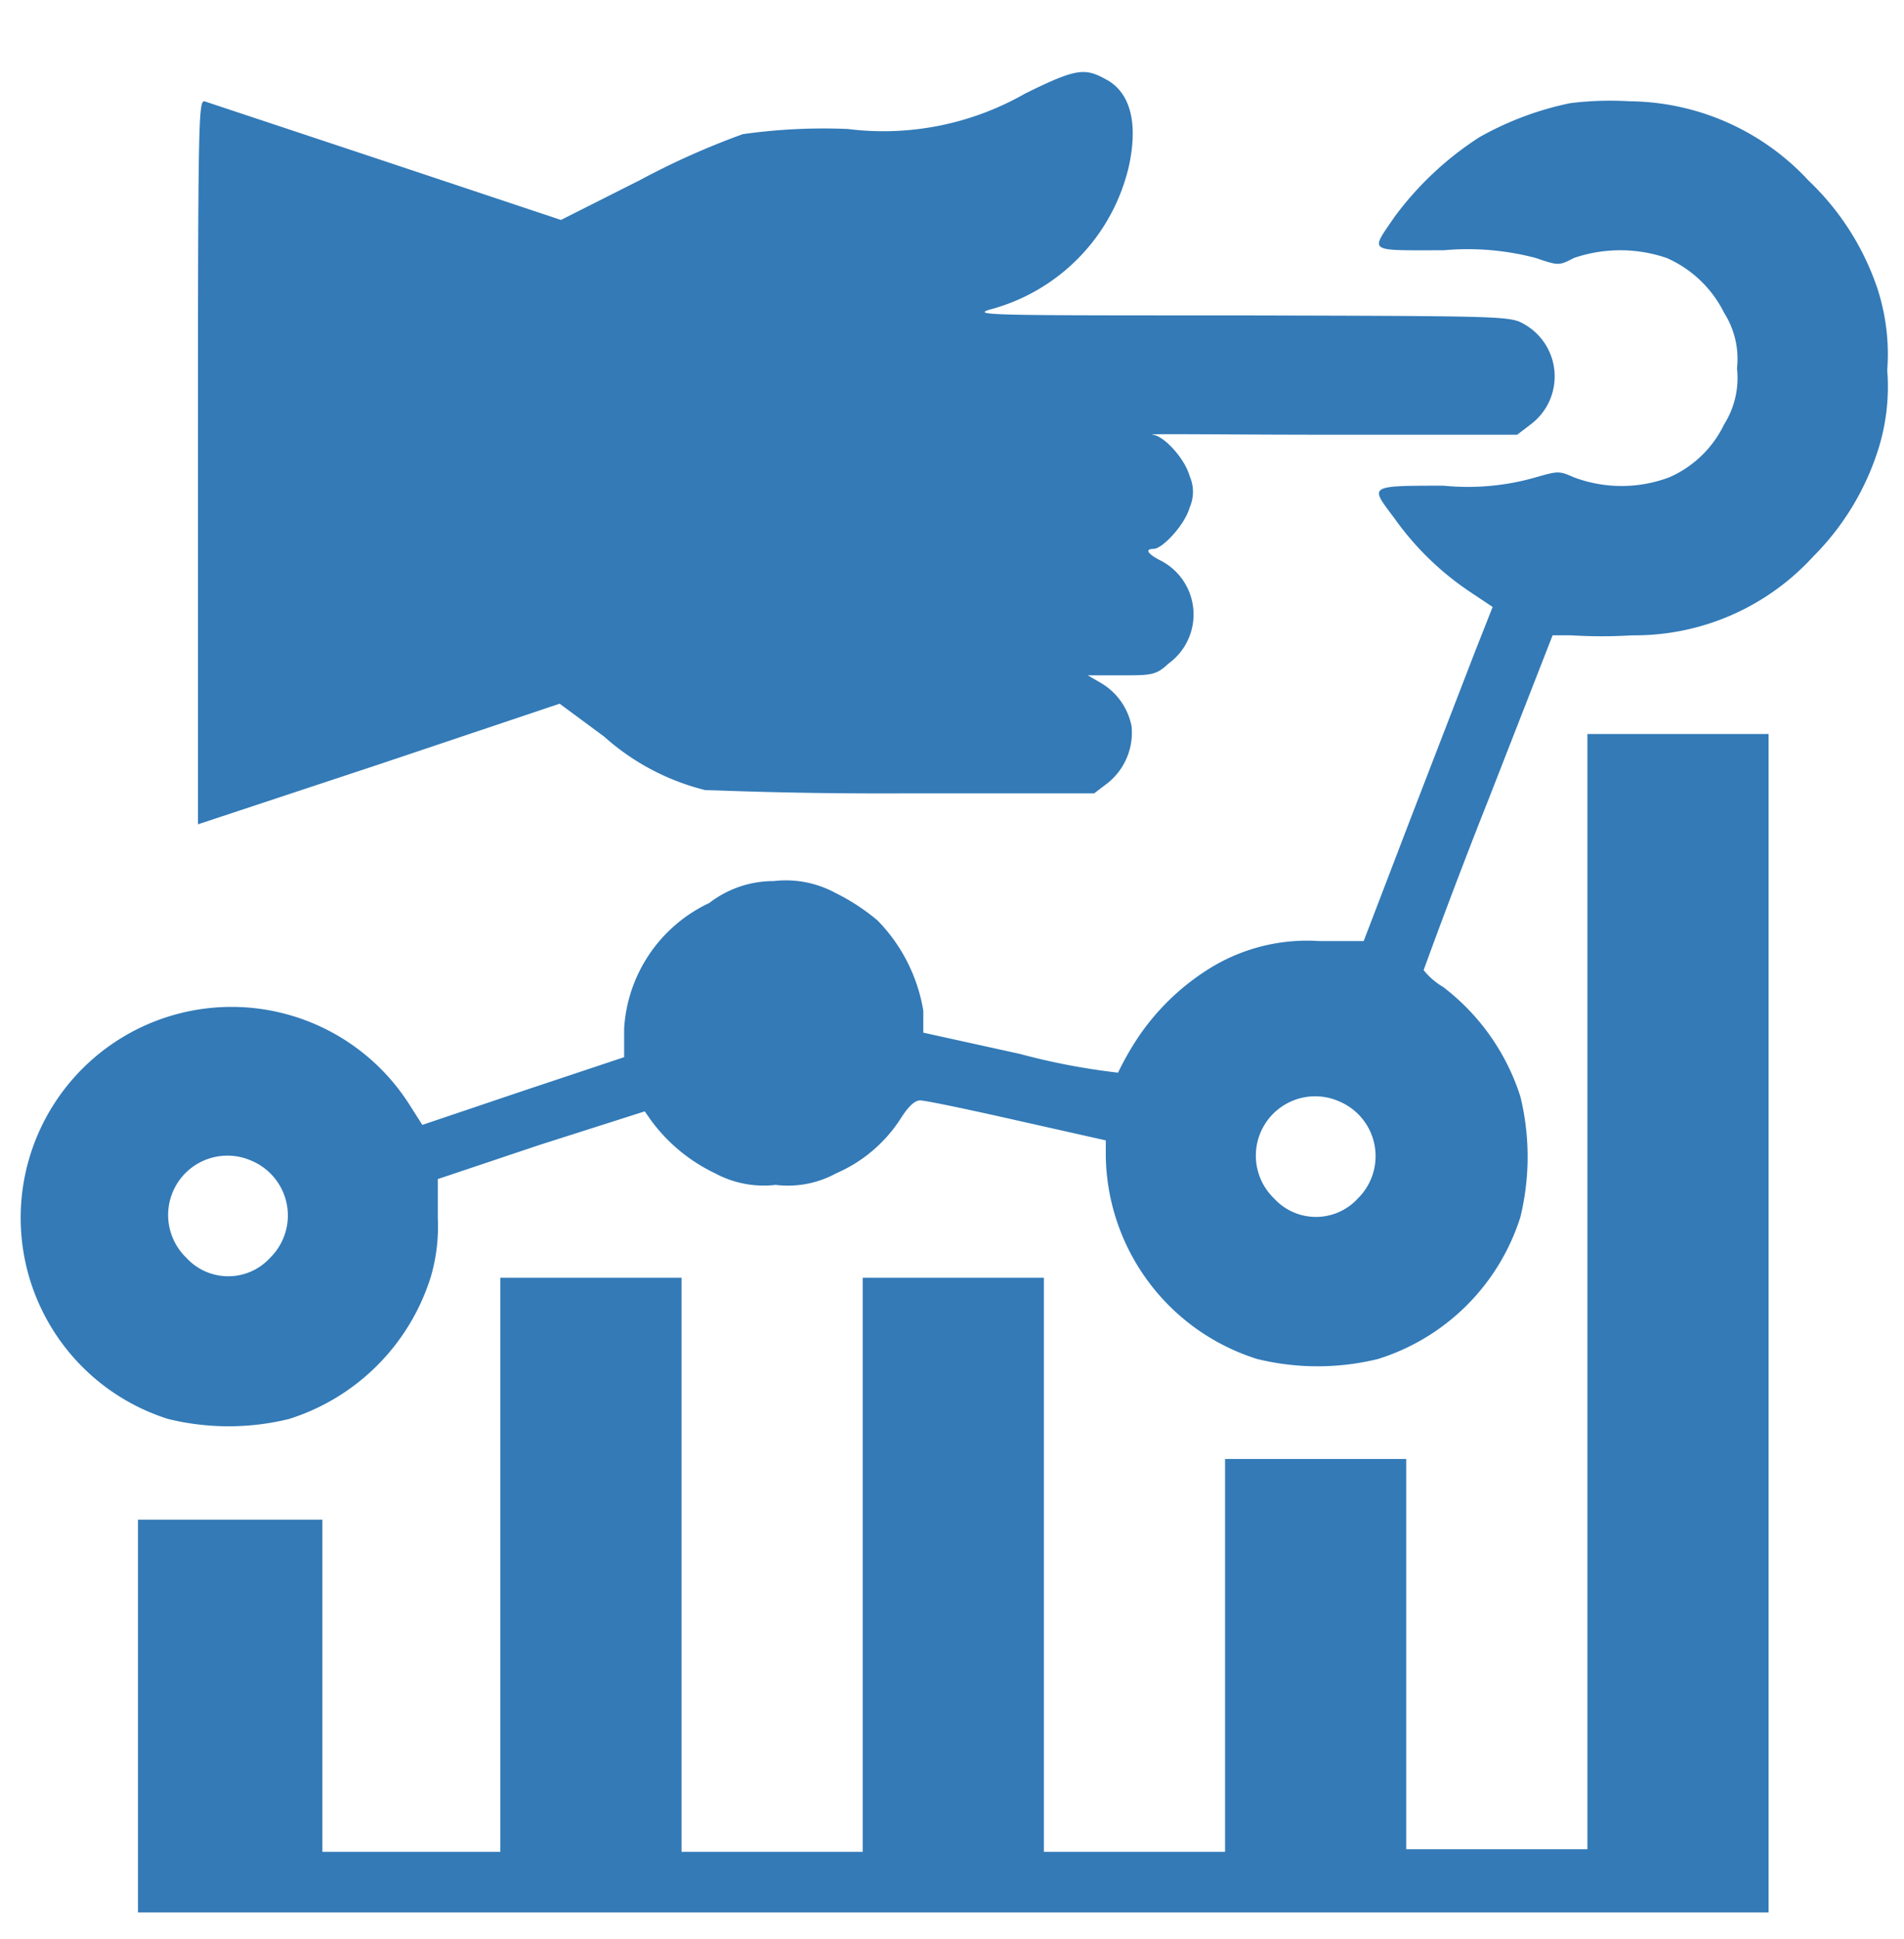 <svg id="Layer_1" data-name="Layer 1" xmlns="http://www.w3.org/2000/svg" viewBox="0 0 29.53 30.06"><defs><style>.cls-1{fill:#337ab7;}</style></defs><path class="cls-1" d="M15.9,1.45A4.43,4.43,0,0,1,13.15,2a8.91,8.91,0,0,0-1.63.08,12,12,0,0,0-1.59.71L8.7,3.41,6,2.51,3.17,1.57c-.09,0-.1.25-.1,5.58,0,3.1,0,5.63,0,5.63l2.81-.93,2.8-.94.69.51a3.68,3.68,0,0,0,1.57.83c.18,0,1.33.06,3.16.05l2.87,0,.21-.16a1,1,0,0,0,.37-.88,1,1,0,0,0-.49-.68l-.19-.11.52,0c.46,0,.54,0,.73-.18A.94.94,0,0,0,18,8.69c-.2-.1-.25-.18-.11-.18s.49-.38.56-.64a.6.6,0,0,0,0-.49c-.07-.26-.39-.62-.57-.64s1.2,0,2.78,0l2.87,0,.21-.16a.93.93,0,0,0-.13-1.57c-.2-.11-.44-.11-4.39-.12-3.79,0-4.16,0-3.87-.09a3,3,0,0,0,2.16-2.23c.15-.7,0-1.14-.34-1.33S16.71,1.05,15.9,1.45Z"/><path class="cls-1" d="M24.35,1.6a4.85,4.85,0,0,0-1.41.53,5,5,0,0,0-1.31,1.23c-.38.56-.44.52.76.52A4.14,4.14,0,0,1,23.82,4c.35.12.36.12.59,0a2.22,2.22,0,0,1,1.44,0,1.8,1.8,0,0,1,.89.85,1.33,1.33,0,0,1,.2.86,1.35,1.35,0,0,1-.2.87,1.7,1.7,0,0,1-.85.82,2.1,2.1,0,0,1-1.48,0c-.23-.1-.24-.1-.59,0a3.8,3.8,0,0,1-1.43.13c-1.2,0-1.14,0-.76.51a4.51,4.51,0,0,0,1.19,1.15l.33.22-.28.71-1,2.59-.72,1.88h-.69a2.87,2.87,0,0,0-1.66.4,3.67,3.67,0,0,0-1.23,1.22,4.64,4.64,0,0,0-.23.42,10.39,10.39,0,0,1-1.52-.29l-1.5-.33,0-.34a2.61,2.61,0,0,0-.71-1.4,3.27,3.27,0,0,0-.66-.43,1.61,1.61,0,0,0-.95-.18A1.63,1.63,0,0,0,11,14a2.3,2.3,0,0,0-1.32,1.95l0,.44-1.56.52-1.57.53-.21-.33A3.27,3.27,0,1,0,2.61,22a3.94,3.94,0,0,0,1.87,0,3.36,3.36,0,0,0,2.2-2.2,2.77,2.77,0,0,0,.11-.92v-.6l1.58-.53L10,17.23l.09.13a2.64,2.64,0,0,0,1,.83,1.59,1.59,0,0,0,.94.18,1.56,1.56,0,0,0,.94-.18,2.25,2.25,0,0,0,1-.85c.12-.19.22-.28.3-.28s.75.14,1.5.31l1.38.31,0,.23a3.35,3.35,0,0,0,2.35,3.16,3.94,3.94,0,0,0,1.87,0,3.37,3.37,0,0,0,2.21-2.2,3.94,3.94,0,0,0,0-1.87,3.46,3.46,0,0,0-1.2-1.7,1.07,1.07,0,0,1-.3-.26s.44-1.22,1-2.63l1-2.56.29,0a7.69,7.69,0,0,0,.94,0,3.75,3.75,0,0,0,2.81-1.22A4.09,4.09,0,0,0,29.12,7a3.23,3.23,0,0,0,.15-1.26,3.29,3.29,0,0,0-.15-1.26A4.12,4.12,0,0,0,28.05,2.8a3.83,3.83,0,0,0-2.78-1.23A5,5,0,0,0,24.35,1.6ZM20.78,17.08a.92.92,0,0,1,.28,1.5.88.88,0,0,1-1.3,0A.92.92,0,0,1,20.78,17.08ZM3.91,18a.92.92,0,0,1,.28,1.5.88.88,0,0,1-1.3,0A.92.92,0,0,1,3.91,18Z"/><path class="cls-1" d="M24.62,20v8.67H21.81V22.62H19v6.09H16.19v-8.9H13.38v8.9H10.57v-8.9H7.76v8.9H5V23.56H2.14v6.09H27.43V11.38H24.62Z"/></svg>